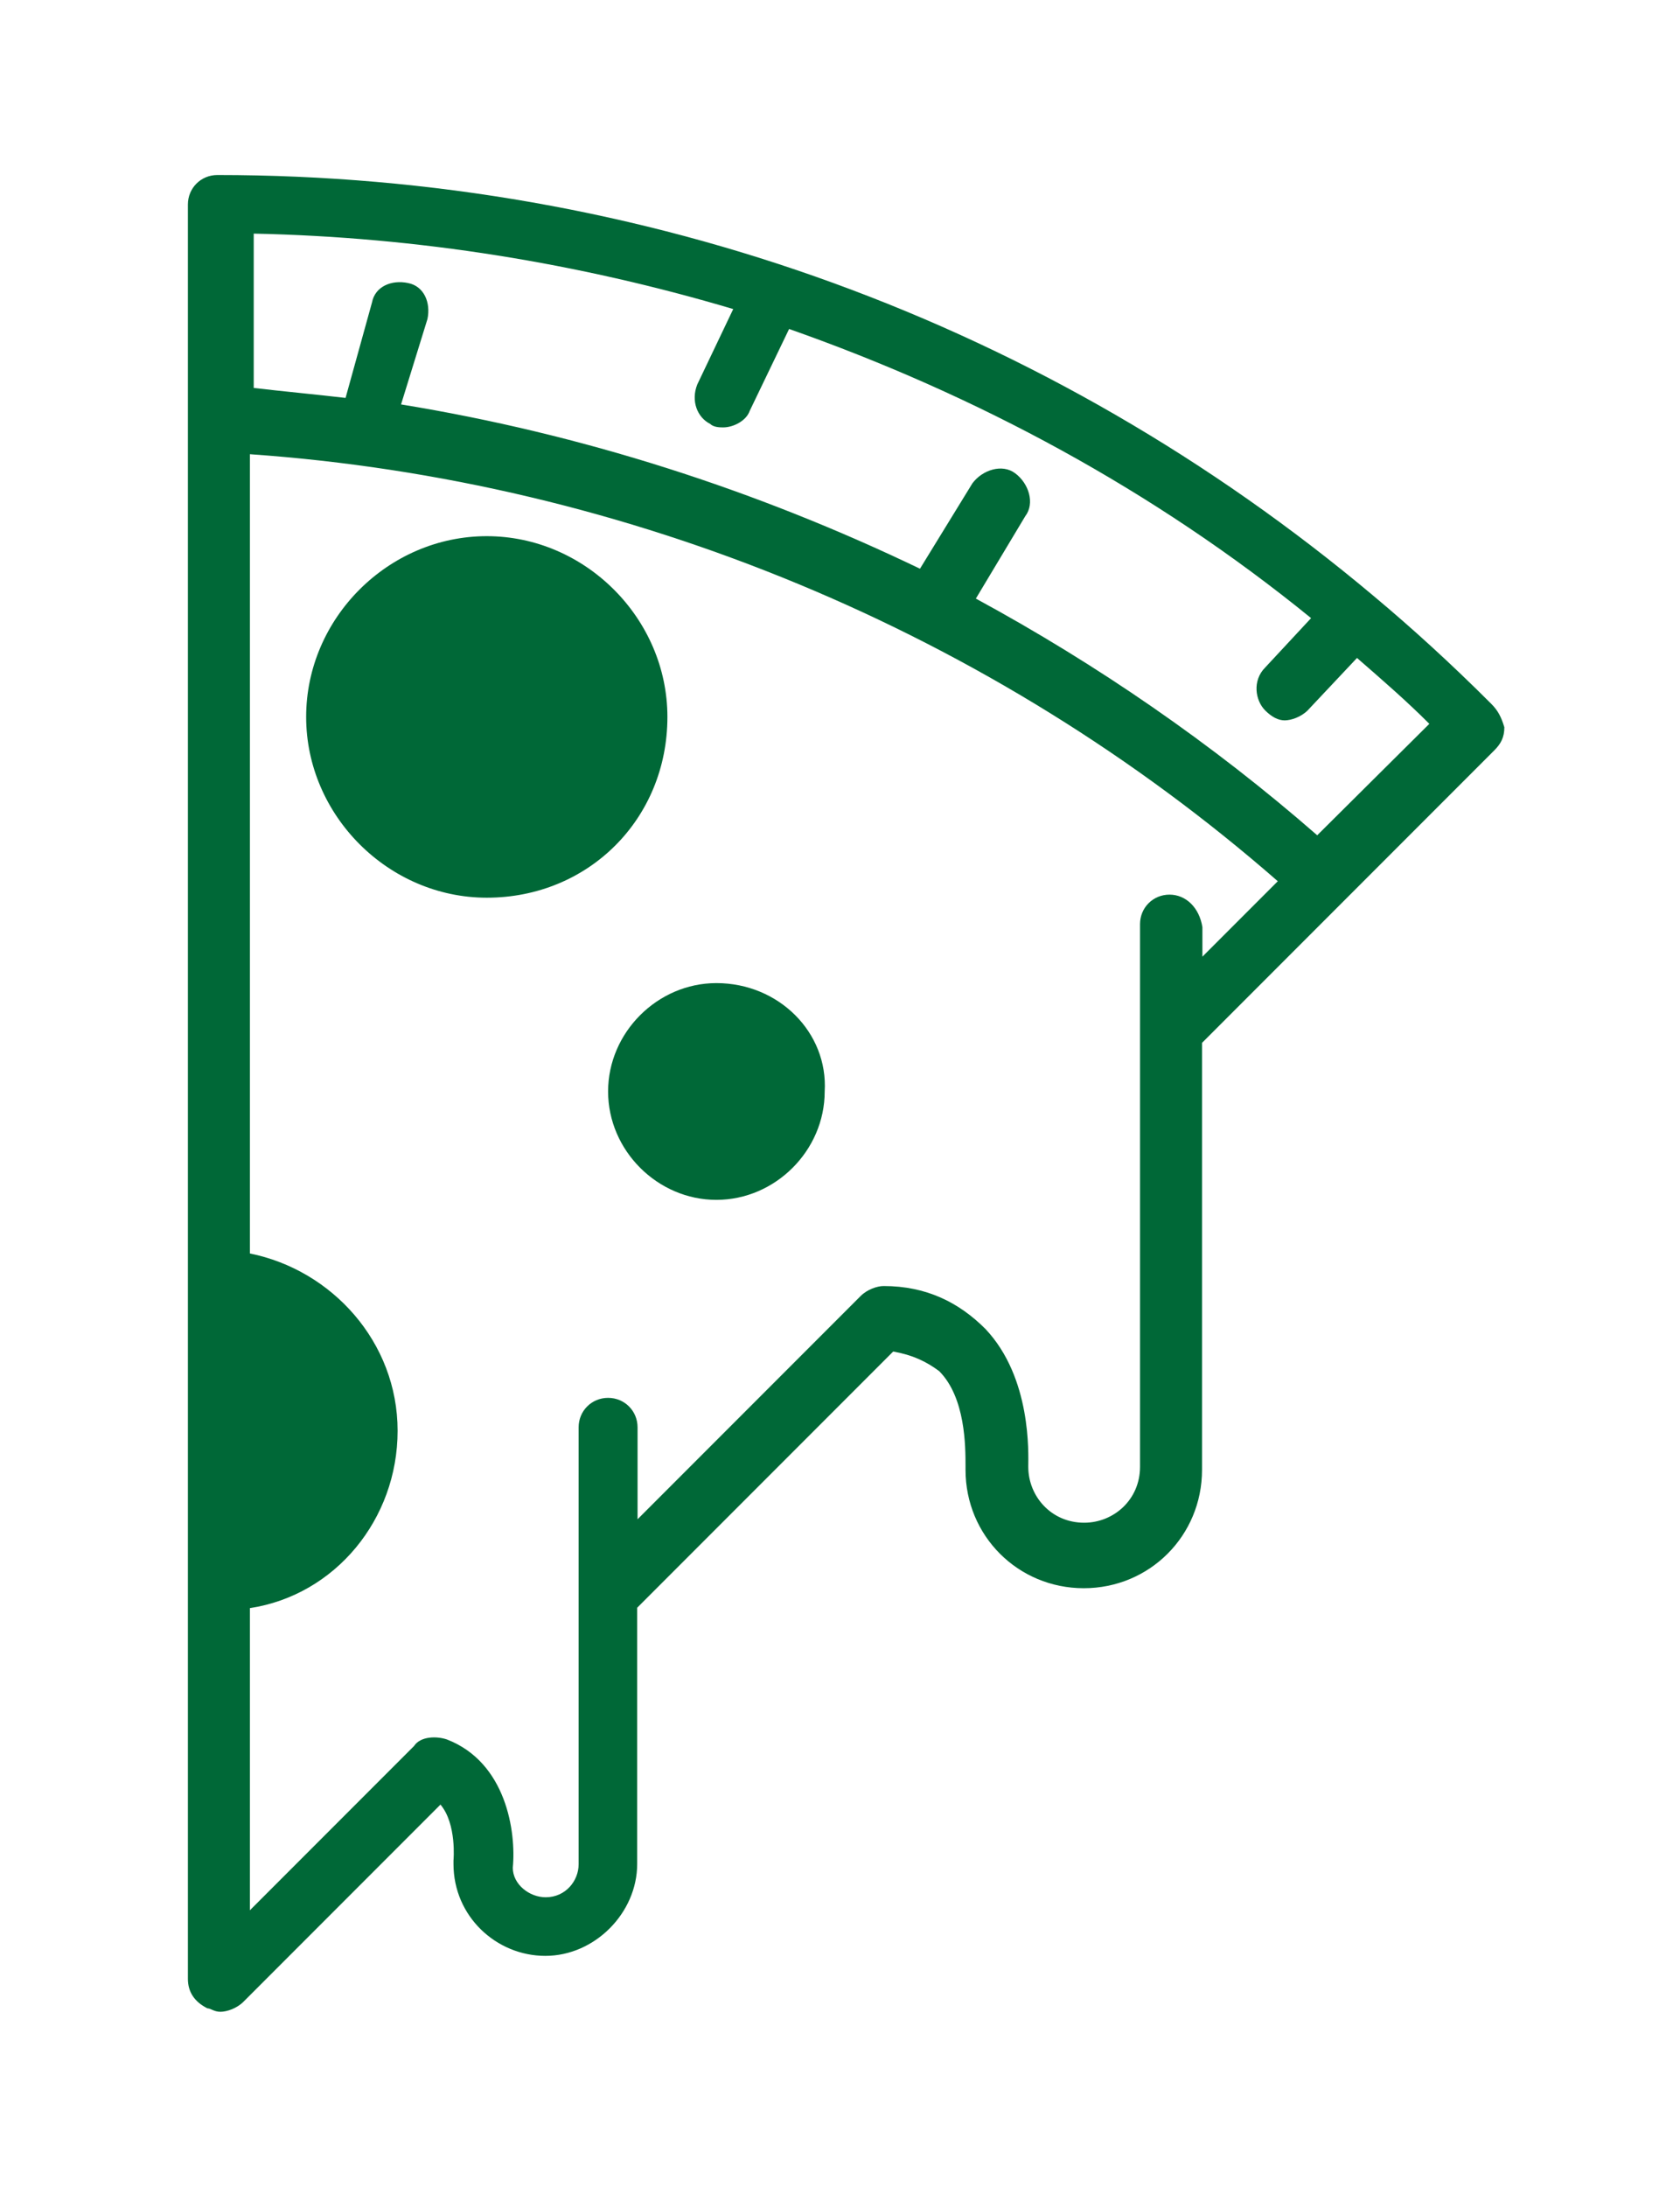 <?xml version="1.0" encoding="utf-8"?>
<!-- Generator: Adobe Illustrator 18.1.1, SVG Export Plug-In . SVG Version: 6.00 Build 0)  -->
<svg version="1.1" id="Layer_1" xmlns="http://www.w3.org/2000/svg" xmlns:xlink="http://www.w3.org/1999/xlink" x="0px" y="0px"
	 viewBox="387 131 439 571" enable-background="new 387 131 439 571" xml:space="preserve">
<path fill="#006837" d="M574.2,387.7c-15.4,0-28.3,12.9-28.3,28.3c0,15.4,12.9,28.3,28.3,28.3c15.4,0,28.3-12.9,28.3-28.3
	C603.4,400.6,590.5,387.7,574.2,387.7z"/>
<path fill="#006837" d="M561.4,318.2c0-25.7-21.5-47.2-47.2-47.2c-25.7,0-47.2,21.4-47.2,47.2c0,25.7,21.5,47.2,47.2,47.2
	C540.8,365.4,561.4,344.8,561.4,318.2z"/>
<path fill="#006837" d="M776.7,314.8c-10.3-10.3-20.6-19.7-30.9-28.3l0,0l0,0c-84.9-71.2-190.5-109.8-302-109.8
	c-4.3,0-7.7,3.4-7.7,7.7v463.3c0,3.4,1.7,6,5.1,7.7c0.9,0,1.7,0.9,3.4,0.9c1.7,0,4.3-0.9,6-2.6l51.5-51.5c4.3,5.1,3.4,14.6,3.4,14.6
	v0.9c0,13.7,11.2,24,24,24c12.9,0,24-11.2,24-24v-54.9v-12l66.9-66.9c5.1,0.9,8.6,2.6,12,5.1c6.9,6.9,6.9,19.7,6.9,24.9v0.9
	c0,17.2,13.7,30.9,30.9,30.9c17.2,0,30.9-13.7,30.9-30.9v-77.2v-34.3l76.4-76.4c1.7-1.7,2.6-3.4,2.6-6
	C779.3,318.2,778.4,316.5,776.7,314.8z M692.6,364.6c-4.3,0-7.7,3.4-7.7,7.7v27.5v37.8v76.4c0,8.6-6.9,14.6-14.6,14.6
	c-8.6,0-14.6-6.9-14.6-14.6c0-3.4,0.9-23.2-11.2-36c-6.9-6.9-15.4-11.2-26.6-11.2c-1.7,0-4.3,0.9-6,2.6l-58.3,58.3v-24
	c0-4.3-3.4-7.7-7.7-7.7c-4.3,0-7.7,3.4-7.7,7.7v43.8v15.4v54.9c0,4.3-3.4,8.6-8.6,8.6c-4.3,0-8.6-3.4-8.6-7.7
	c0.9-9.4-1.7-27.5-17.2-33.5c-2.6-0.9-6.9-0.9-8.6,1.7l-42.9,42.9v-78.9c22.3-3.4,38.6-23.2,38.6-46.3c0-23.2-17.2-42-38.6-46.3
	V249.6c98.7,6.9,193.9,46.3,268.6,111.5l-19.7,19.7v-7.7C700.4,368,696.9,364.6,692.6,364.6z M731.2,349.1
	c-27.5-24-57.5-44.6-89.2-61.8l12.9-21.5c2.6-3.4,0.9-8.6-2.6-11.2c-3.4-2.6-8.6-0.9-11.2,2.6l-13.7,22.3
	c-42.9-20.6-88.4-35.2-135.6-42.9l6.9-22.3c0.9-4.3-0.9-8.6-5.1-9.4c-4.3-0.9-8.6,0.9-9.4,5.1l-6.9,24.9c-7.7-0.9-16.3-1.7-24-2.6
	v-40.3c42.9,0.9,84.9,7.7,125.3,19.7l-9.4,19.7c-1.7,4.3,0,8.6,3.4,10.3c0.9,0.9,2.6,0.9,3.4,0.9c2.6,0,6-1.7,6.9-4.3l10.3-21.4
	c48.9,17.2,95.2,42,136.4,75.5l-12,12.9c-3.4,3.4-2.6,8.6,0,11.2c1.7,1.7,3.4,2.6,5.1,2.6s4.3-0.9,6-2.6l12.9-13.7
	c6.9,6,12.9,11.2,18.9,17.2L731.2,349.1z"/>
</svg>
